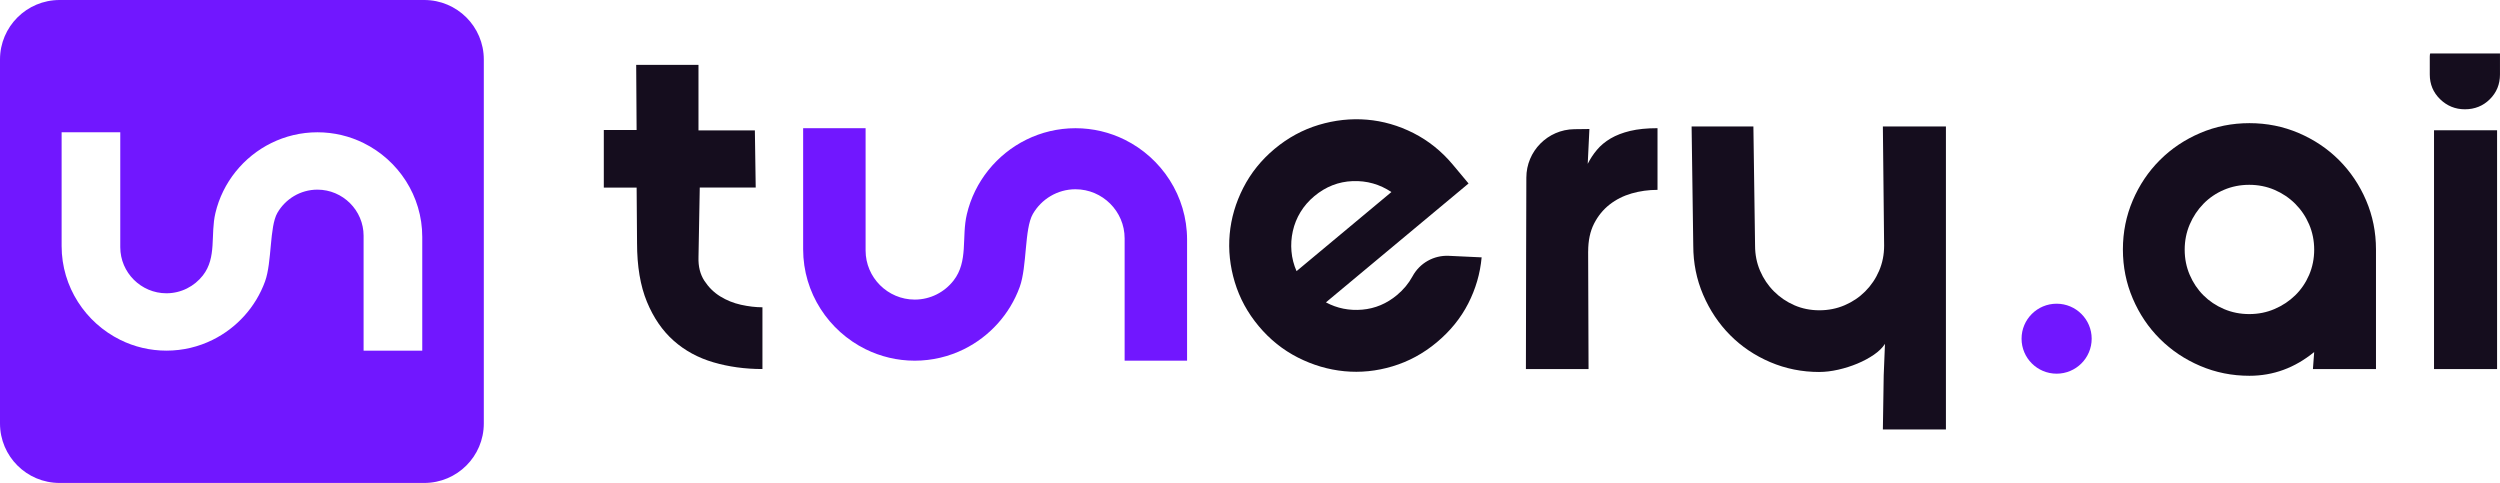 <svg width="176" height="34" viewBox="0 0 176 34" fill="none" xmlns="http://www.w3.org/2000/svg">
<g clip-path="url(#clip0_58_1382)">
<path d="M128.088 26.188C126.863 26.188 125.71 25.957 124.624 25.494C123.539 25.031 122.596 24.396 121.797 23.589C120.997 22.782 120.366 21.835 119.902 20.753C119.438 19.67 119.206 18.518 119.206 17.295L119.089 8.905H123.439L123.557 17.295C123.557 17.925 123.674 18.518 123.911 19.067C124.148 19.619 124.474 20.101 124.888 20.514C125.303 20.928 125.78 21.253 126.324 21.49C126.867 21.726 127.453 21.844 128.086 21.844C128.719 21.844 129.309 21.726 129.861 21.49C130.414 21.253 130.898 20.928 131.311 20.514C131.723 20.101 132.051 19.619 132.288 19.067C132.525 18.516 132.642 17.925 132.642 17.295L132.554 8.905H136.993V30.236H132.554L132.613 26.425L132.702 24.208C132.525 24.484 132.262 24.739 131.918 24.976C131.571 25.213 131.188 25.419 130.763 25.596C130.339 25.773 129.89 25.916 129.416 26.025C128.942 26.132 128.499 26.186 128.084 26.186L128.088 26.188Z" fill="#150D1E"/>
<path d="M101.142 24.105C100.202 24.888 99.169 25.449 98.038 25.788C96.908 26.129 95.777 26.243 94.645 26.134C93.513 26.025 92.421 25.703 91.369 25.169C90.317 24.634 89.399 23.899 88.615 22.961C87.83 22.023 87.269 20.991 86.928 19.862C86.589 18.735 86.469 17.609 86.57 16.485C86.671 15.361 86.99 14.275 87.525 13.225C88.061 12.177 88.797 11.259 89.737 10.476C90.677 9.693 91.71 9.133 92.841 8.792C93.971 8.454 95.102 8.331 96.236 8.426C97.368 8.522 98.461 8.837 99.513 9.371C100.564 9.906 101.483 10.643 102.268 11.579L103.386 12.917L93.345 21.287C94.133 21.708 94.984 21.878 95.895 21.8C96.805 21.721 97.624 21.378 98.35 20.771C98.804 20.392 99.167 19.956 99.435 19.464L99.444 19.449C99.947 18.519 100.939 17.961 101.996 18.01L104.307 18.118C104.205 19.255 103.889 20.339 103.362 21.369C102.835 22.399 102.095 23.311 101.14 24.106L101.142 24.105ZM91.277 19.088L97.955 13.52C97.136 12.972 96.227 12.714 95.23 12.75C94.232 12.788 93.332 13.14 92.528 13.809C92.135 14.138 91.811 14.51 91.556 14.928C91.302 15.345 91.122 15.79 91.016 16.264C90.91 16.737 90.878 17.214 90.919 17.692C90.96 18.172 91.079 18.637 91.277 19.088Z" fill="#150D1E"/>
<path d="M111.805 17.709L111.834 25.982H107.424C107.424 22.613 107.429 19.842 107.44 17.665C107.45 15.489 107.455 13.77 107.455 12.508C107.455 10.641 108.959 9.121 110.828 9.095L111.894 9.082L111.776 11.535C111.954 11.181 112.17 10.85 112.428 10.546C112.683 10.241 113.004 9.975 113.389 9.747C113.775 9.521 114.234 9.344 114.766 9.216C115.298 9.089 115.939 9.024 116.689 9.024V13.366C116.058 13.366 115.451 13.45 114.87 13.617C114.288 13.784 113.77 14.046 113.316 14.4C112.863 14.754 112.498 15.203 112.221 15.745C111.945 16.286 111.807 16.941 111.807 17.709H111.805Z" fill="#150D1E"/>
<path d="M167.269 17.591V25.982H162.83L162.919 24.782C161.558 25.897 160.038 26.455 158.36 26.455C157.136 26.455 155.983 26.224 154.897 25.761C153.811 25.298 152.864 24.663 152.056 23.856C151.246 23.049 150.61 22.103 150.148 21.02C149.684 19.937 149.452 18.785 149.452 17.563C149.452 16.34 149.684 15.19 150.148 14.105C150.611 13.023 151.247 12.076 152.056 11.269C152.864 10.462 153.812 9.827 154.897 9.364C155.981 8.901 157.136 8.67 158.36 8.67C159.585 8.67 160.738 8.901 161.824 9.364C162.908 9.827 163.857 10.462 164.665 11.269C165.473 12.078 166.109 13.023 166.573 14.105C167.037 15.188 167.269 16.34 167.269 17.563V17.591ZM162.919 17.576C162.919 16.945 162.799 16.351 162.562 15.797C162.325 15.244 161.998 14.761 161.582 14.345C161.166 13.93 160.681 13.605 160.127 13.366C159.573 13.13 158.979 13.011 158.345 13.011C157.711 13.011 157.117 13.13 156.563 13.366C156.009 13.603 155.53 13.93 155.124 14.345C154.718 14.761 154.395 15.244 154.158 15.797C153.921 16.351 153.802 16.943 153.802 17.576C153.802 18.209 153.92 18.802 154.158 19.355C154.395 19.908 154.718 20.387 155.124 20.792C155.53 21.197 156.01 21.519 156.563 21.755C157.117 21.992 157.711 22.111 158.345 22.111C158.979 22.111 159.573 21.994 160.127 21.755C160.681 21.519 161.166 21.197 161.582 20.792C161.998 20.387 162.323 19.908 162.562 19.355C162.799 18.802 162.919 18.209 162.919 17.576Z" fill="#150D1E"/>
<path d="M173.529 7.694C172.854 7.694 172.274 7.458 171.786 6.986C171.3 6.513 171.056 5.933 171.056 5.243V4.002C171.056 3.885 171.067 3.806 171.085 3.765H175.998V5.243C175.998 5.933 175.76 6.513 175.284 6.986C174.808 7.459 174.221 7.694 173.527 7.694H173.529ZM175.794 9.17H171.355V25.982H175.794V9.17Z" fill="#150D1E"/>
<path d="M144.786 26.307C146.149 26.307 147.254 25.204 147.254 23.844C147.254 22.484 146.149 21.381 144.786 21.381C143.423 21.381 142.318 22.484 142.318 23.844C142.318 25.204 143.423 26.307 144.786 26.307Z" fill="#7117FF"/>
<path d="M42.507 9.152H44.817L44.788 4.567H49.173V9.18H53.143L53.202 13.203H49.263L49.174 18.113C49.154 18.763 49.292 19.316 49.589 19.769C49.886 20.223 50.255 20.588 50.699 20.863C51.144 21.139 51.632 21.337 52.166 21.456C52.699 21.573 53.202 21.633 53.676 21.633V25.98C52.452 25.98 51.301 25.822 50.225 25.507C49.149 25.192 48.214 24.685 47.425 23.984C46.635 23.284 46.008 22.372 45.544 21.248C45.08 20.125 44.848 18.744 44.848 17.108L44.819 13.205H42.508V9.153L42.507 9.152Z" fill="#150D1E"/>
<path fill-rule="evenodd" clip-rule="evenodd" d="M79.174 25.39V16.778C79.174 14.878 77.617 13.324 75.714 13.324C74.435 13.324 73.313 14.025 72.714 15.062C72.111 16.105 72.314 18.754 71.787 20.206C71.091 22.118 69.669 23.691 67.858 24.585C66.812 25.1 65.637 25.392 64.398 25.392C63.158 25.392 61.983 25.1 60.938 24.585C58.339 23.301 56.541 20.625 56.541 17.549V9.026H60.938V17.637C60.938 19.537 62.495 21.091 64.398 21.091C65.504 21.091 66.495 20.566 67.129 19.752C68.185 18.397 67.682 16.706 68.066 15.081C68.608 12.779 70.175 10.859 72.254 9.832C73.299 9.317 74.474 9.026 75.714 9.026C76.954 9.026 78.129 9.317 79.174 9.832C81.773 11.116 83.57 13.792 83.57 16.868V25.392H79.174V25.39Z" fill="#7117FF"/>
<path fill-rule="evenodd" clip-rule="evenodd" d="M29.865 0H4.195C1.879 0 0 1.876 0 4.188V29.812C0 32.126 1.879 34 4.195 34H29.865C32.183 34 34.06 32.124 34.06 29.812V4.188C34.06 1.874 32.181 0 29.865 0ZM29.725 24.687H25.597V16.596C25.597 14.812 24.134 13.351 22.346 13.351C21.146 13.351 20.092 14.01 19.529 14.984C18.963 15.964 19.154 18.453 18.658 19.815C18.005 21.611 16.669 23.088 14.967 23.927C13.985 24.413 12.882 24.685 11.717 24.685C10.553 24.685 9.449 24.413 8.467 23.927C6.027 22.722 4.338 20.208 4.338 17.319V9.312H8.467V17.403C8.467 19.187 9.93 20.647 11.717 20.647C12.757 20.647 13.687 20.154 14.284 19.389C15.276 18.116 14.804 16.528 15.164 15.001C15.674 12.839 17.145 11.034 19.098 10.071C20.08 9.586 21.183 9.313 22.348 9.313C23.513 9.313 24.616 9.586 25.598 10.071C28.039 11.276 29.727 13.79 29.727 16.679V24.687H29.725Z" fill="#7117FF"/>
</g>
<defs>
<clipPath id="clip0_58_1382">
<rect width="176" height="34" fill="white"/>
</clipPath>
</defs>
</svg>
